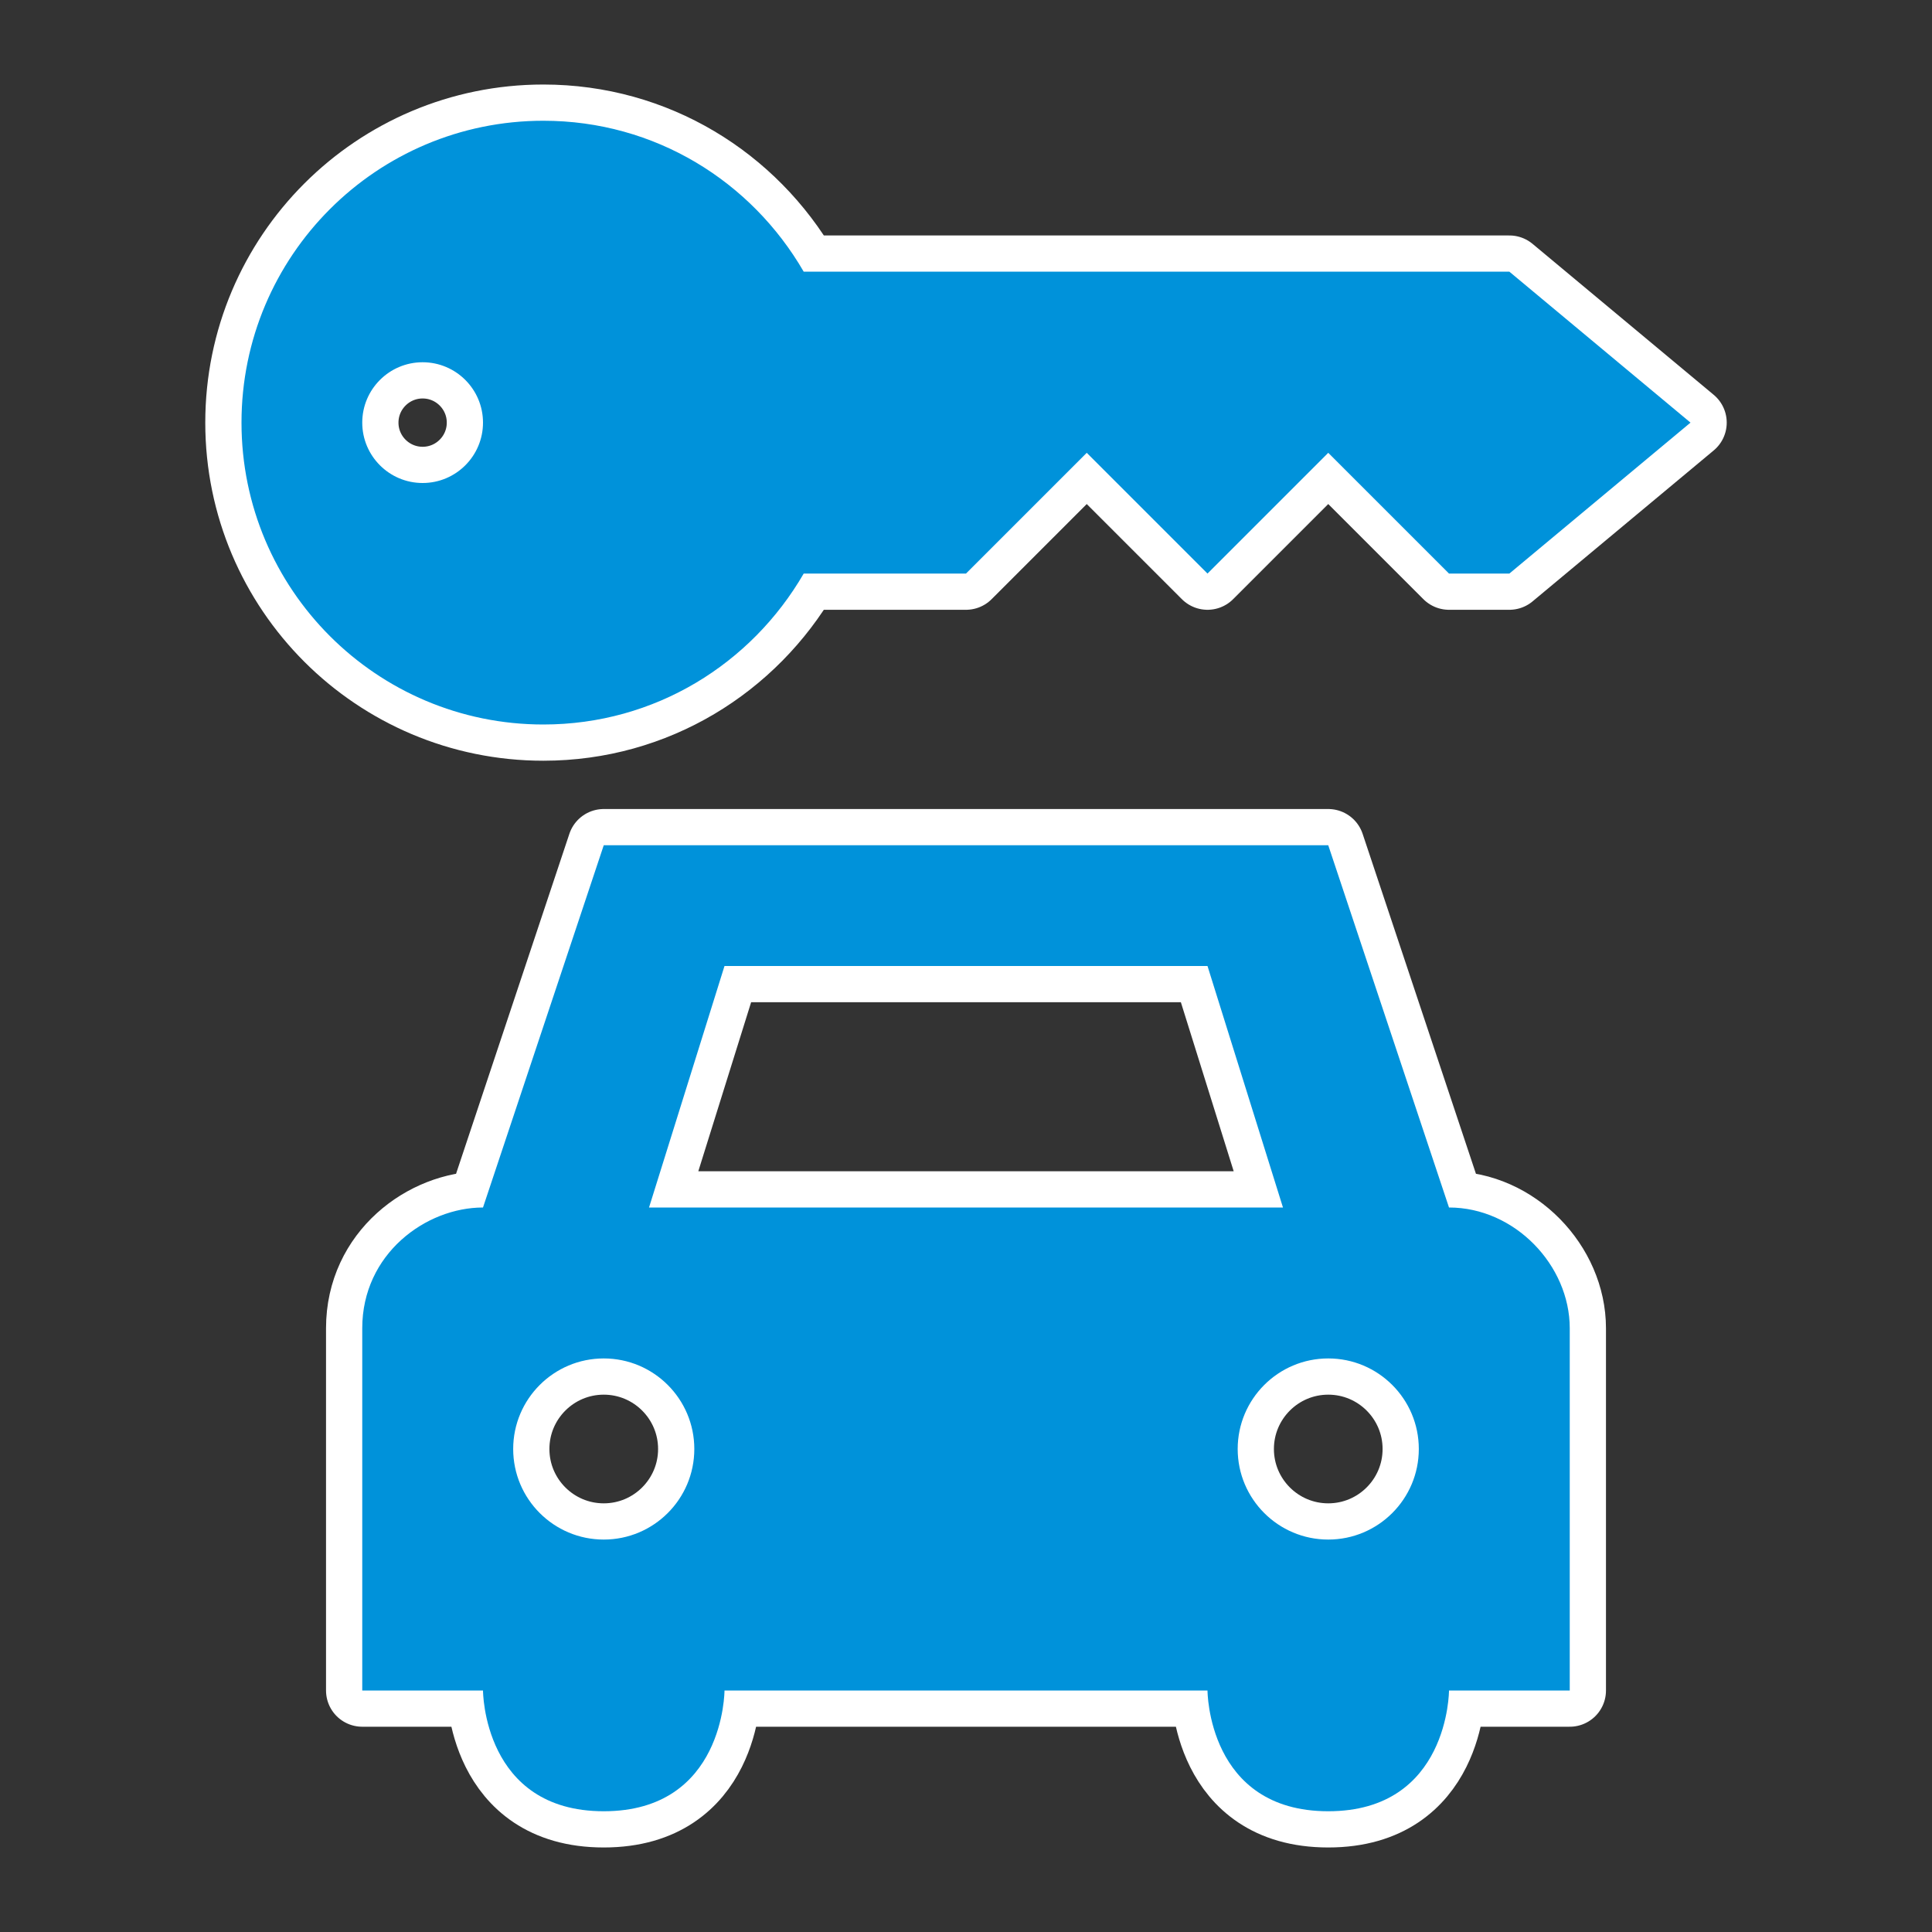 <?xml version="1.0" encoding="UTF-8" standalone="no"?>
<svg
   xmlns:dc="http://purl.org/dc/elements/1.1/"
   xmlns:cc="http://creativecommons.org/ns#"
   xmlns:rdf="http://www.w3.org/1999/02/22-rdf-syntax-ns#"
   xmlns:svg="http://www.w3.org/2000/svg"
   xmlns="http://www.w3.org/2000/svg"
   id="svg2"
   viewBox="0 0 16 16"
   height="100%"
   width="100%"
   version="1.1">
  <rect x="0" y="0" width="16" height="16" fill="#333333" stroke="none"/>
  <defs
     id="defs8" />
  <path
     style="fill:#0092da;fill-opacity:1;stroke:#ffffff;stroke-width:0.6;stroke-miterlimit:4;stroke-dasharray:none;stroke-linejoin:round;stroke-linecap:round"
     id="path4-2"
     d="M 4.5,1 C 3.119,1 2,2.119 2,3.5 2,4.881 3.119,6 4.5,6 5.425,6 6.223,5.497 6.656,4.75 L 8,4.75 l 1,-1 1,1 1,-1 1,1 0.5,0 L 14,3.5 12.5,2.25 6.656,2.25 C 6.223,1.502 5.425,1 4.5,1 Z m -1,2 C 3.776,3 4,3.224 4,3.5 4,3.776 3.776,4 3.5,4 3.224,4 3,3.776 3,3.5 3,3.224 3.224,3 3.5,3 Z M 5,7 4,10 c -0.473,0 -1,0.384 -1,1 l 0,3 1,0 c 0,0 0,1 1,1 1,0 1,-1 1,-1 l 4,0 c 0,0 0,1 1,1 1,0 1,-1 1,-1 l 1,0 0,-3 c 0,-0.521 -0.455,-1 -1,-1 L 11,7 Z m 1,1 4,0 0.625,2 -5.25,0 z m -1,3.25 c 0.414,0 0.75,0.336 0.75,0.75 0,0.414 -0.336,0.75 -0.75,0.75 -0.414,0 -0.75,-0.336 -0.75,-0.75 0,-0.414 0.336,-0.75 0.75,-0.75 z m 6,0 c 0.414,0 0.75,0.336 0.75,0.75 0,0.414 -0.336,0.75 -0.75,0.75 -0.414,0 -0.75,-0.336 -0.75,-0.75 0,-0.414 0.336,-0.75 0.75,-0.75 z" />
  <path
     style="fill:#0092da;fill-opacity:1"
     id="path4"
     d="M 4.5,1 C 3.119,1 2,2.119 2,3.5 2,4.881 3.119,6 4.5,6 5.425,6 6.223,5.497 6.656,4.75 L 8,4.75 l 1,-1 1,1 1,-1 1,1 0.5,0 L 14,3.5 12.5,2.25 6.656,2.25 C 6.223,1.502 5.425,1 4.5,1 Z m -1,2 C 3.776,3 4,3.224 4,3.5 4,3.776 3.776,4 3.5,4 3.224,4 3,3.776 3,3.5 3,3.224 3.224,3 3.5,3 Z M 5,7 4,10 c -0.473,0 -1,0.384 -1,1 l 0,3 1,0 c 0,0 0,1 1,1 1,0 1,-1 1,-1 l 4,0 c 0,0 0,1 1,1 1,0 1,-1 1,-1 l 1,0 0,-3 c 0,-0.521 -0.455,-1 -1,-1 L 11,7 Z m 1,1 4,0 0.625,2 -5.25,0 z m -1,3.25 c 0.414,0 0.75,0.336 0.75,0.75 0,0.414 -0.336,0.75 -0.75,0.75 -0.414,0 -0.75,-0.336 -0.75,-0.75 0,-0.414 0.336,-0.75 0.75,-0.75 z m 6,0 c 0.414,0 0.75,0.336 0.75,0.75 0,0.414 -0.336,0.75 -0.75,0.75 -0.414,0 -0.75,-0.336 -0.75,-0.75 0,-0.414 0.336,-0.75 0.75,-0.75 z" />
</svg>
